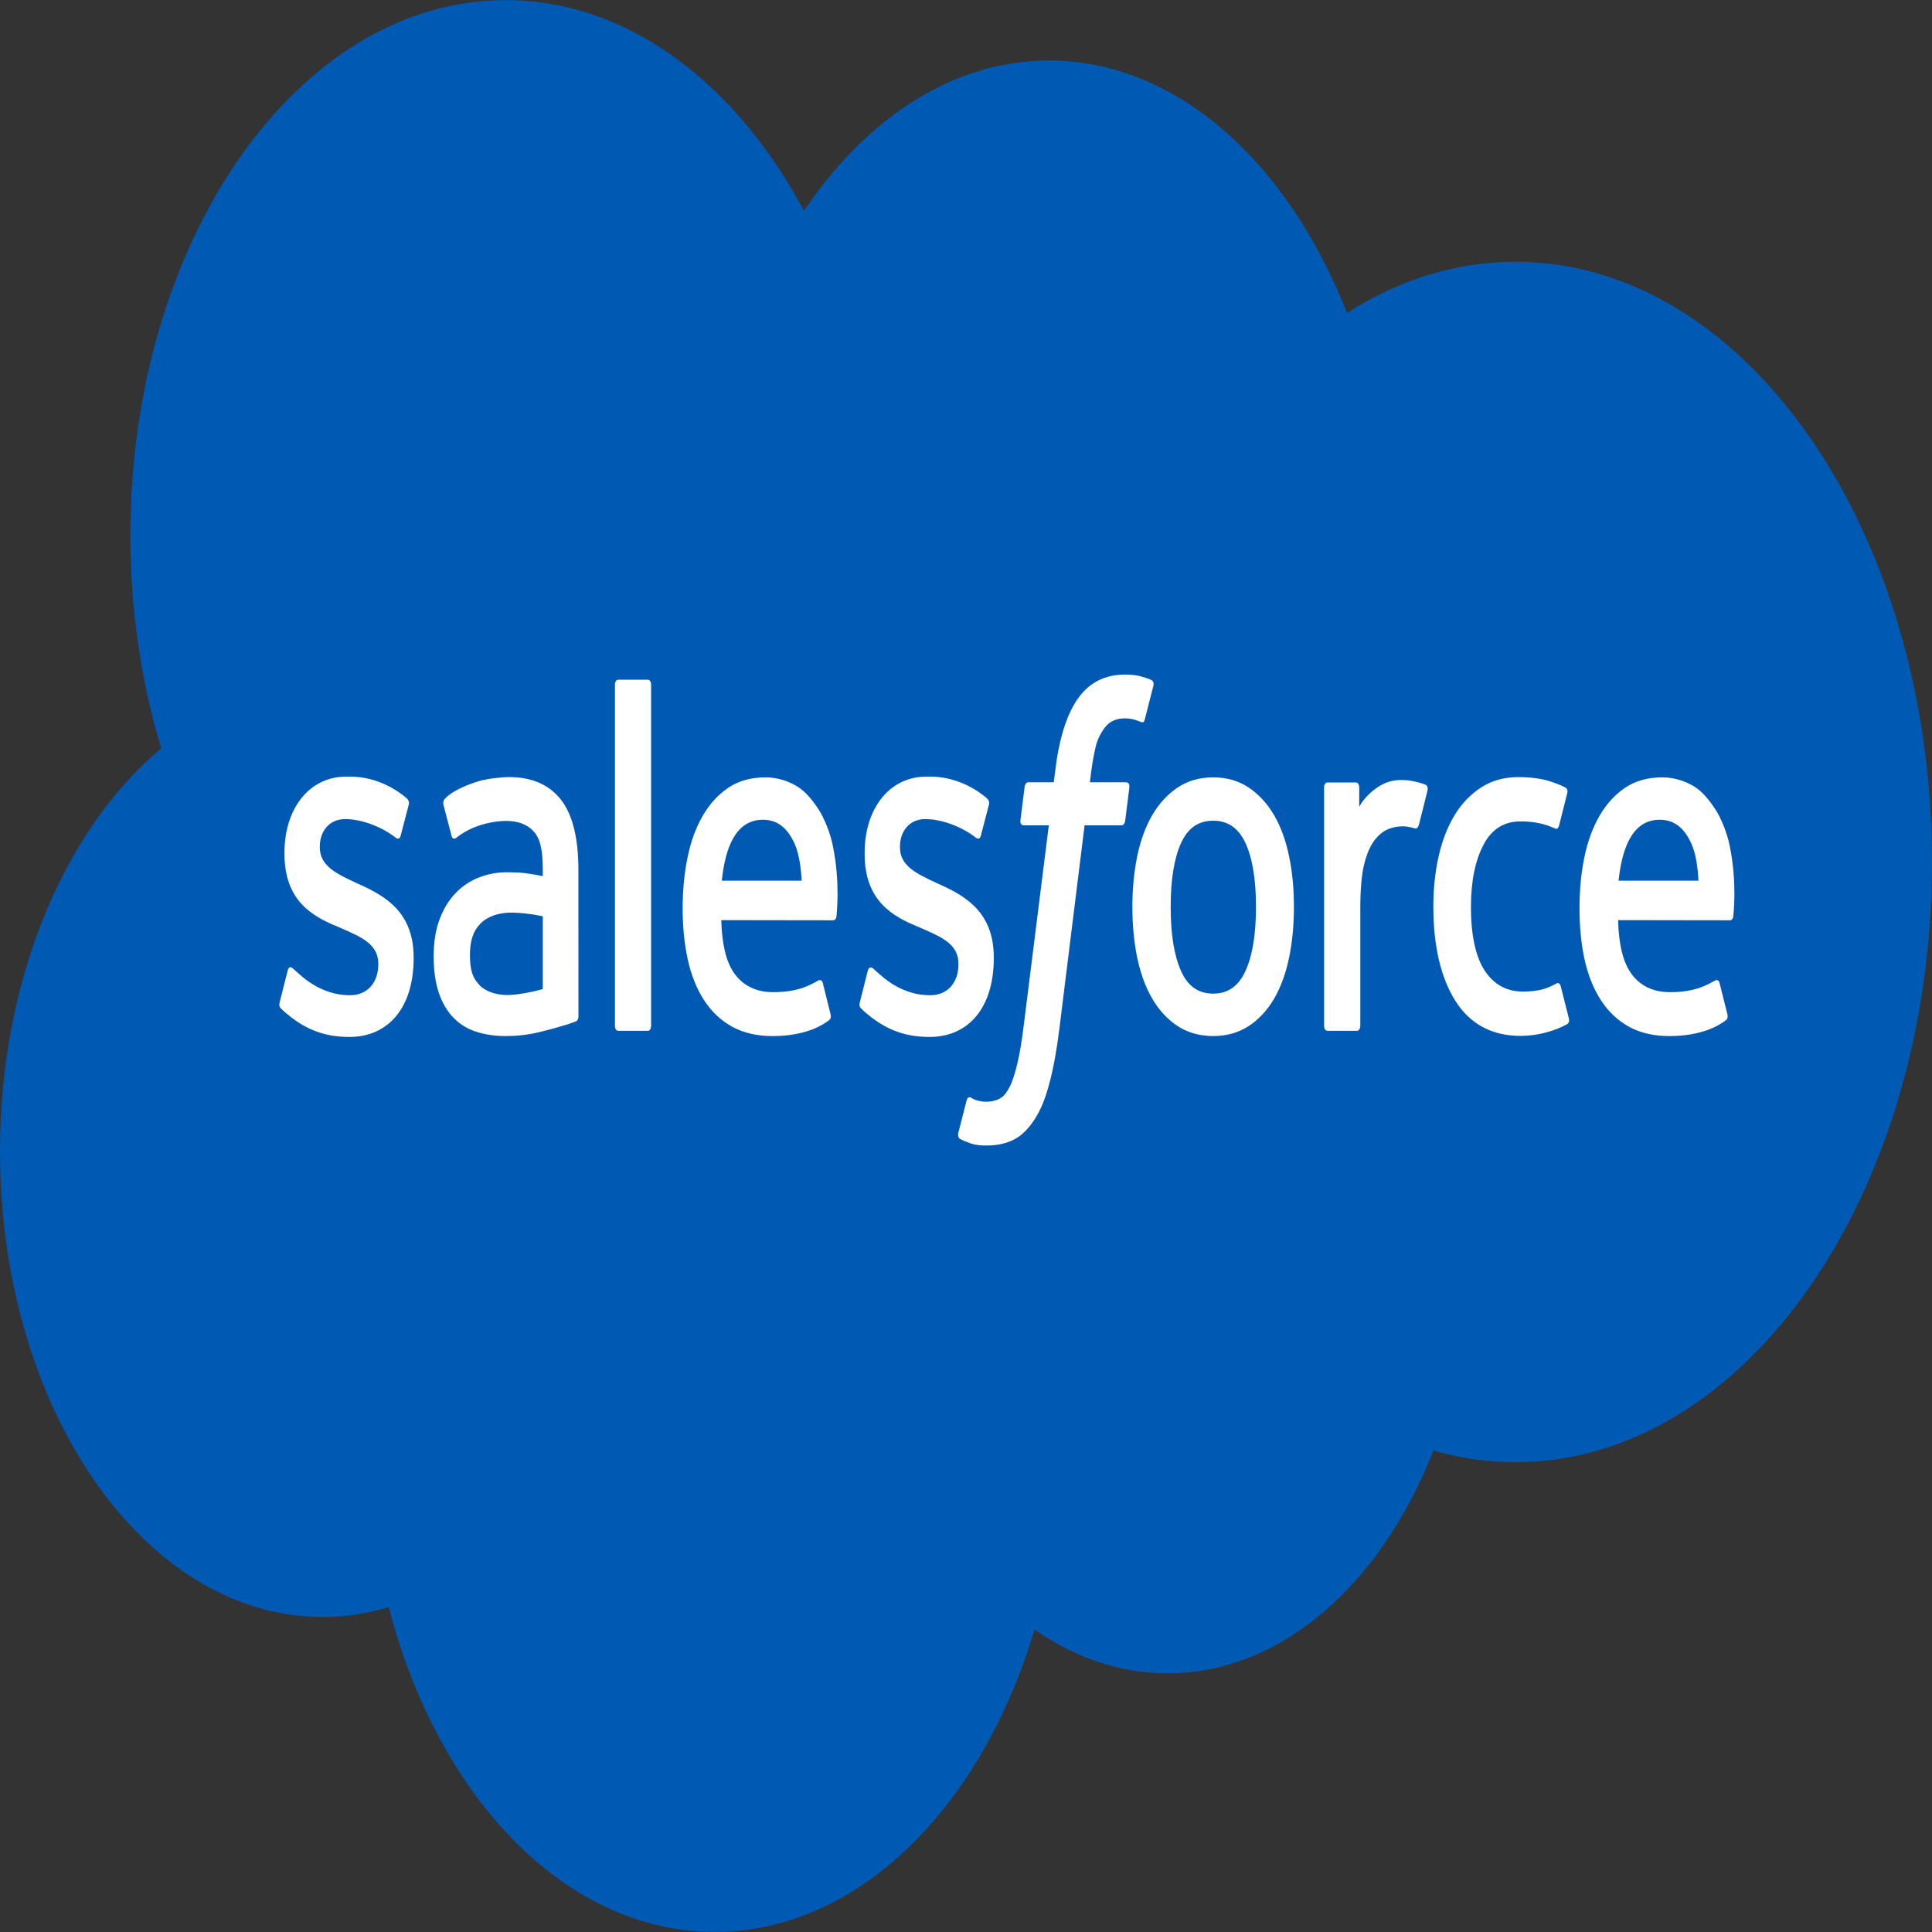 <svg width="50" height="50" viewBox="0 0 50 50" fill="none" xmlns="http://www.w3.org/2000/svg">
<rect x="0" y="0" width="50" height="50" fill="#333333" stroke="none"/>
<g clip-path="url(#clip0)">
<path d="M20.807 5.455C22.42 3.055 24.665 1.566 27.147 1.566C30.448 1.566 33.328 4.195 34.861 8.098C36.194 7.248 37.669 6.774 39.221 6.774C45.174 6.774 50 13.729 50 22.308C50 30.887 45.174 37.842 39.221 37.842C38.508 37.842 37.797 37.741 37.098 37.54C35.747 40.981 33.174 43.306 30.22 43.306C28.984 43.306 27.814 42.898 26.773 42.172C25.404 46.772 22.214 49.998 18.497 49.998C14.626 49.998 11.327 46.499 10.061 41.591C9.507 41.759 8.934 41.847 8.345 41.847C3.736 41.847 0 36.454 0 29.801C0 25.342 1.679 21.449 4.173 19.366C3.66 17.678 3.374 15.815 3.374 13.856C3.374 6.205 7.722 0.002 13.085 0.002C16.234 0.002 19.033 2.141 20.807 5.455Z" fill="#0059B2"/>
<path d="M7.24 25.929C7.209 26.046 7.252 26.07 7.262 26.09C7.356 26.188 7.451 26.259 7.547 26.337C8.057 26.723 8.539 26.836 9.042 26.836C10.068 26.836 10.705 26.057 10.705 24.802V24.778C10.705 23.618 9.986 23.197 9.312 22.892L9.224 22.852C8.715 22.616 8.277 22.412 8.277 21.934V21.909C8.277 21.5 8.533 21.198 8.931 21.198C9.372 21.198 9.896 21.408 10.234 21.674C10.234 21.674 10.333 21.766 10.369 21.629C10.389 21.555 10.56 20.898 10.578 20.827C10.597 20.75 10.563 20.693 10.528 20.662C10.143 20.327 9.61 20.098 9.059 20.098L8.956 20.099C8.017 20.099 7.362 20.909 7.362 22.07V22.095C7.362 23.319 8.085 23.716 8.762 23.992L8.871 24.04C9.365 24.257 9.79 24.443 9.79 24.94V24.964C9.79 25.418 9.514 25.756 9.068 25.756C8.895 25.756 8.343 25.751 7.747 25.212C7.675 25.152 7.633 25.108 7.577 25.061C7.548 25.034 7.475 24.988 7.443 25.127L7.24 25.929V25.929ZM22.255 25.929C22.224 26.046 22.266 26.07 22.276 26.09C22.37 26.188 22.466 26.259 22.562 26.337C23.072 26.723 23.553 26.836 24.057 26.836C25.083 26.836 25.719 26.057 25.719 24.802V24.778C25.719 23.618 25.001 23.197 24.326 22.892L24.239 22.852C23.73 22.616 23.291 22.412 23.291 21.934V21.909C23.291 21.5 23.548 21.198 23.945 21.198C24.387 21.198 24.911 21.408 25.248 21.674C25.248 21.674 25.348 21.766 25.384 21.629C25.404 21.555 25.575 20.898 25.593 20.827C25.612 20.75 25.578 20.693 25.543 20.662C25.157 20.327 24.625 20.098 24.073 20.098L23.971 20.099C23.032 20.099 22.377 20.909 22.377 22.07V22.095C22.377 23.319 23.1 23.716 23.777 23.992L23.886 24.04C24.38 24.257 24.805 24.443 24.805 24.94V24.964C24.805 25.418 24.529 25.756 24.083 25.756C23.91 25.756 23.358 25.751 22.761 25.212C22.689 25.152 22.647 25.11 22.593 25.061C22.574 25.043 22.487 24.996 22.457 25.127L22.255 25.929V25.929ZM32.505 23.471C32.505 24.18 32.413 24.739 32.23 25.134C32.05 25.525 31.777 25.715 31.397 25.715C31.016 25.715 30.744 25.526 30.567 25.134C30.388 24.74 30.297 24.18 30.297 23.471C30.297 22.763 30.388 22.206 30.567 21.815C30.744 21.428 31.016 21.24 31.397 21.24C31.777 21.24 32.05 21.428 32.231 21.815C32.413 22.205 32.505 22.763 32.505 23.471V23.471ZM33.361 22.157C33.277 21.751 33.146 21.392 32.972 21.094C32.797 20.795 32.576 20.555 32.314 20.38C32.053 20.206 31.744 20.118 31.397 20.118C31.049 20.118 30.74 20.206 30.479 20.38C30.217 20.555 29.996 20.795 29.821 21.094C29.647 21.393 29.516 21.752 29.431 22.157C29.348 22.561 29.306 23.002 29.306 23.471C29.306 23.94 29.348 24.383 29.431 24.786C29.516 25.191 29.646 25.549 29.822 25.848C29.996 26.147 30.218 26.386 30.479 26.556C30.741 26.726 31.049 26.813 31.397 26.813C31.744 26.813 32.052 26.726 32.314 26.556C32.576 26.386 32.797 26.147 32.972 25.848C33.146 25.55 33.277 25.192 33.361 24.786C33.445 24.382 33.487 23.939 33.487 23.471C33.487 23.003 33.445 22.561 33.361 22.157V22.157ZM40.392 25.526C40.363 25.406 40.283 25.451 40.283 25.451C40.158 25.519 40.025 25.582 39.884 25.614C39.741 25.645 39.584 25.662 39.415 25.662C39.001 25.662 38.672 25.486 38.436 25.138C38.199 24.79 38.067 24.227 38.068 23.466C38.07 22.773 38.186 22.252 38.397 21.855C38.605 21.461 38.923 21.258 39.347 21.258C39.7 21.258 39.969 21.316 40.251 21.443C40.251 21.443 40.319 21.485 40.351 21.359C40.426 21.062 40.481 20.849 40.561 20.522C40.584 20.43 40.528 20.39 40.508 20.379C40.397 20.317 40.135 20.216 39.937 20.173C39.752 20.133 39.535 20.111 39.295 20.111C38.935 20.111 38.614 20.199 38.34 20.374C38.067 20.548 37.834 20.788 37.651 21.087C37.467 21.386 37.327 21.744 37.234 22.149C37.142 22.553 37.095 22.997 37.095 23.466C37.095 24.48 37.286 25.3 37.664 25.901C38.043 26.503 38.612 26.809 39.355 26.809C39.793 26.809 40.243 26.682 40.567 26.5C40.567 26.5 40.629 26.457 40.602 26.355L40.392 25.526V25.526ZM41.889 22.792C41.93 22.398 42.006 22.07 42.124 21.815C42.301 21.427 42.572 21.215 42.952 21.215C43.333 21.215 43.584 21.428 43.764 21.815C43.884 22.07 43.936 22.412 43.956 22.792H41.889ZM44.772 21.926C44.699 21.534 44.519 21.138 44.401 20.957C44.214 20.67 44.032 20.47 43.851 20.358C43.614 20.213 43.331 20.118 43.02 20.118C42.659 20.118 42.33 20.204 42.064 20.383C41.797 20.562 41.573 20.807 41.397 21.111C41.221 21.414 41.088 21.775 41.004 22.185C40.919 22.593 40.877 23.038 40.877 23.507C40.877 23.984 40.921 24.429 41.008 24.829C41.097 25.232 41.238 25.587 41.429 25.881C41.619 26.177 41.864 26.409 42.157 26.571C42.449 26.732 42.803 26.815 43.209 26.814C44.046 26.81 44.487 26.543 44.669 26.4C44.701 26.374 44.731 26.33 44.693 26.201L44.503 25.443C44.475 25.33 44.394 25.372 44.394 25.372C44.187 25.482 43.892 25.679 43.205 25.677C42.755 25.676 42.422 25.487 42.214 25.191C41.999 24.888 41.894 24.442 41.876 23.813L44.774 23.817C44.774 23.817 44.85 23.815 44.858 23.709C44.861 23.665 44.958 22.859 44.772 21.926V21.926ZM18.68 22.792C18.721 22.398 18.797 22.07 18.914 21.815C19.091 21.427 19.362 21.215 19.742 21.215C20.123 21.215 20.374 21.428 20.555 21.815C20.674 22.07 20.726 22.412 20.747 22.792H18.68V22.792ZM21.561 21.926C21.489 21.534 21.309 21.138 21.191 20.957C21.005 20.67 20.822 20.47 20.641 20.358C20.405 20.213 20.122 20.118 19.811 20.118C19.45 20.118 19.121 20.204 18.854 20.383C18.587 20.562 18.363 20.807 18.187 21.111C18.011 21.414 17.879 21.775 17.795 22.185C17.71 22.593 17.667 23.038 17.667 23.507C17.667 23.984 17.711 24.429 17.799 24.829C17.887 25.232 18.028 25.587 18.219 25.881C18.409 26.177 18.654 26.409 18.948 26.571C19.239 26.732 19.593 26.815 20 26.814C20.837 26.81 21.277 26.543 21.459 26.4C21.491 26.374 21.522 26.33 21.483 26.201L21.295 25.443C21.265 25.33 21.185 25.372 21.185 25.372C20.978 25.482 20.683 25.679 19.995 25.677C19.546 25.676 19.213 25.487 19.004 25.191C18.79 24.888 18.685 24.442 18.666 23.813L21.564 23.817C21.564 23.817 21.641 23.815 21.648 23.709C21.651 23.665 21.748 22.859 21.561 21.926V21.926ZM12.416 25.503C12.302 25.373 12.287 25.341 12.248 25.258C12.191 25.13 12.162 24.949 12.162 24.719C12.162 24.355 12.246 24.093 12.421 23.918C12.418 23.919 12.67 23.607 13.261 23.618C13.676 23.627 14.047 23.714 14.047 23.714V25.596H14.048C14.048 25.596 13.68 25.709 13.265 25.745C12.676 25.796 12.414 25.502 12.416 25.503V25.503ZM13.569 22.594C13.451 22.581 13.299 22.574 13.116 22.574C12.868 22.574 12.628 22.619 12.403 22.706C12.176 22.792 11.973 22.927 11.797 23.107C11.622 23.285 11.479 23.518 11.377 23.789C11.275 24.062 11.223 24.384 11.223 24.744C11.223 25.11 11.267 25.428 11.355 25.689C11.443 25.951 11.571 26.168 11.733 26.336C11.894 26.504 12.093 26.627 12.324 26.701C12.551 26.776 12.809 26.813 13.091 26.813C13.388 26.813 13.684 26.779 13.971 26.708C14.255 26.639 14.604 26.538 14.701 26.507C14.769 26.484 14.837 26.459 14.904 26.433C14.976 26.407 14.97 26.297 14.97 26.297L14.969 22.511C14.969 21.681 14.814 21.065 14.508 20.684C14.204 20.303 13.756 20.111 13.177 20.111C12.96 20.111 12.61 20.154 12.401 20.214C12.401 20.214 11.768 20.389 11.507 20.68C11.507 20.68 11.45 20.731 11.481 20.845L11.686 21.632C11.712 21.734 11.781 21.699 11.781 21.699C11.781 21.699 11.803 21.687 11.829 21.666C12.386 21.232 13.092 21.245 13.092 21.245C13.405 21.245 13.646 21.335 13.808 21.513C13.966 21.686 14.047 21.948 14.047 22.499V22.674C13.797 22.623 13.569 22.594 13.569 22.594V22.594ZM36.943 20.46C36.965 20.367 36.919 20.322 36.9 20.312C36.851 20.284 36.604 20.21 36.414 20.193C36.05 20.161 35.848 20.249 35.667 20.365C35.487 20.481 35.288 20.668 35.177 20.881V20.377C35.177 20.307 35.142 20.251 35.093 20.251H34.351C34.302 20.251 34.267 20.307 34.267 20.377V26.552C34.267 26.621 34.307 26.678 34.356 26.678H35.117C35.14 26.678 35.163 26.665 35.179 26.641C35.195 26.617 35.205 26.585 35.205 26.552V23.467C35.205 23.053 35.237 22.64 35.301 22.381C35.363 22.124 35.449 21.919 35.554 21.771C35.66 21.625 35.781 21.522 35.913 21.464C36.047 21.405 36.196 21.385 36.301 21.385C36.453 21.385 36.62 21.441 36.62 21.441C36.675 21.451 36.707 21.402 36.725 21.329C36.775 21.14 36.916 20.573 36.943 20.46" fill="white"/>
<path d="M29.797 17.598C29.705 17.558 29.621 17.53 29.511 17.501C29.4 17.472 29.267 17.458 29.117 17.458C28.593 17.458 28.18 17.67 27.89 18.087C27.601 18.502 27.405 19.134 27.307 19.965L27.271 20.245H26.613C26.613 20.245 26.534 20.241 26.517 20.365L26.409 21.227C26.401 21.308 26.426 21.36 26.503 21.36H27.143L26.494 26.541C26.443 26.959 26.385 27.301 26.32 27.562C26.256 27.818 26.195 28.011 26.118 28.151C26.044 28.285 25.974 28.385 25.853 28.443C25.753 28.491 25.638 28.513 25.512 28.513C25.442 28.513 25.348 28.497 25.279 28.477C25.211 28.457 25.175 28.436 25.123 28.404C25.123 28.404 25.048 28.364 25.018 28.47C24.994 28.559 24.823 29.229 24.803 29.312C24.783 29.394 24.811 29.458 24.848 29.478C24.933 29.52 24.997 29.549 25.113 29.589C25.274 29.643 25.41 29.646 25.537 29.646C25.803 29.646 26.047 29.592 26.249 29.488C26.451 29.383 26.628 29.201 26.784 28.955C26.953 28.688 27.059 28.409 27.16 28.028C27.261 27.651 27.347 27.183 27.415 26.638L28.069 21.36H29.023C29.023 21.36 29.103 21.364 29.12 21.239L29.228 20.378C29.235 20.296 29.211 20.245 29.133 20.245H28.207C28.212 20.216 28.254 19.749 28.36 19.311C28.405 19.125 28.491 18.973 28.563 18.869C28.634 18.768 28.716 18.695 28.806 18.654C28.898 18.611 29.002 18.591 29.117 18.591C29.204 18.591 29.29 18.605 29.355 18.624C29.445 18.652 29.48 18.666 29.503 18.676C29.598 18.717 29.611 18.677 29.629 18.612L29.851 17.743C29.873 17.649 29.817 17.61 29.797 17.598V17.598ZM16.85 26.552C16.85 26.622 16.815 26.678 16.767 26.678H15.998C15.95 26.678 15.915 26.622 15.915 26.552V17.716C15.915 17.647 15.95 17.591 15.998 17.591H16.767C16.815 17.591 16.85 17.647 16.85 17.716V26.552Z" fill="white"/>
</g>
<defs>
<clipPath id="clip0">
<rect width="50" height="50" fill="white"/>
</clipPath>
</defs>
</svg>
